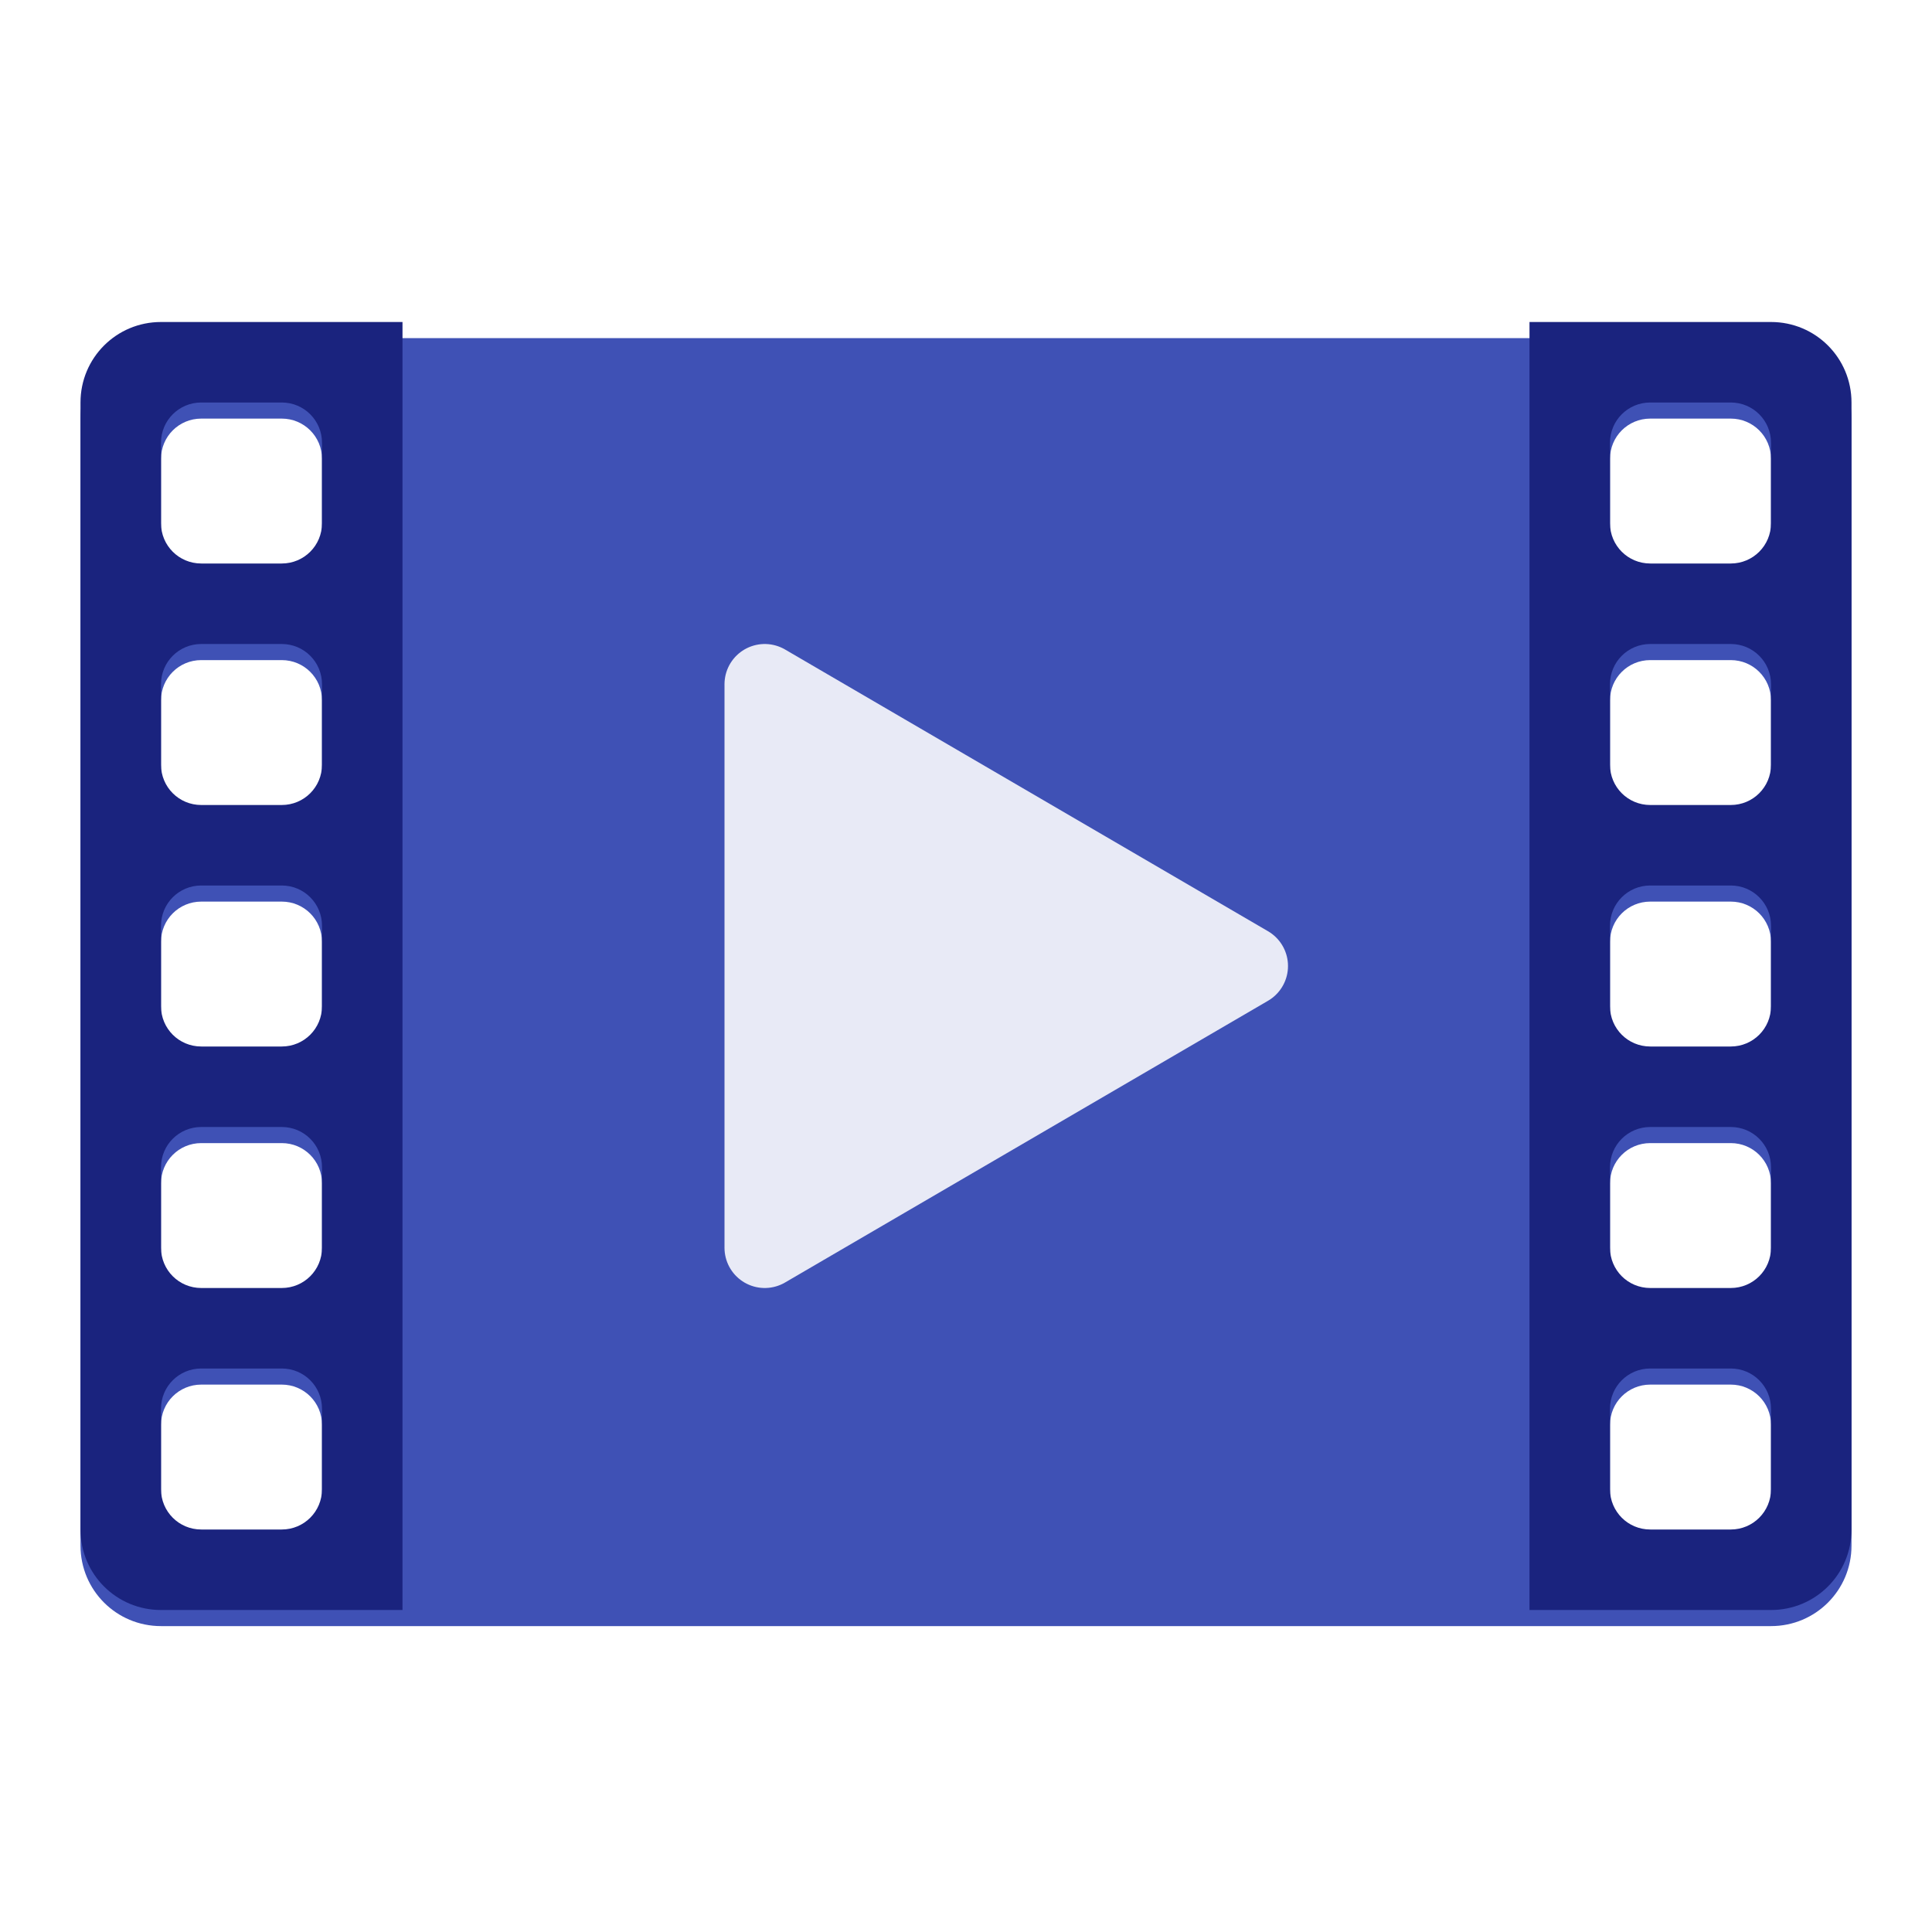 <svg xmlns="http://www.w3.org/2000/svg" width="48" height="48">
    <defs>
        <filter id="a">
            <feGaussianBlur in="SourceAlpha" stdDeviation=".8"/>
            <feOffset dy=".4"/>
            <feComponentTransfer>
                <feFuncA slope=".3" type="linear"/>
            </feComponentTransfer>
            <feMerge>
                <feMergeNode/>
                <feMergeNode in="SourceGraphic"/>
            </feMerge>
        </filter>
    </defs>
    <g fill-rule="evenodd">
        <path fill="#3f51b5" d="M4 8c-1.108 0-2 .892-2 2v28c0 1.108.892 2 2 2h40c1.108 0 2-.892 2-2V10c0-1.108-.892-2-2-2H4zm1 2h2c.554 0 1 .446 1 1v2c0 .554-.446 1-1 1H5c-.554 0-1-.446-1-1v-2c0-.554.446-1 1-1zm36 0h2c.554 0 1 .446 1 1v2c0 .554-.446 1-1 1h-2c-.554 0-1-.446-1-1v-2c0-.554.446-1 1-1zM5 16h2c.554 0 1 .446 1 1v2c0 .554-.446 1-1 1H5c-.554 0-1-.446-1-1v-2c0-.554.446-1 1-1zm36 0h2c.554 0 1 .446 1 1v2c0 .554-.446 1-1 1h-2c-.554 0-1-.446-1-1v-2c0-.554.446-1 1-1zM5 22h2c.554 0 1 .446 1 1v2c0 .554-.446 1-1 1H5c-.554 0-1-.446-1-1v-2c0-.554.446-1 1-1zm36 0h2c.554 0 1 .446 1 1v2c0 .554-.446 1-1 1h-2c-.554 0-1-.446-1-1v-2c0-.554.446-1 1-1zM5 28h2c.554 0 1 .446 1 1v2c0 .554-.446 1-1 1H5c-.554 0-1-.446-1-1v-2c0-.554.446-1 1-1zm36 0h2c.554 0 1 .446 1 1v2c0 .554-.446 1-1 1h-2c-.554 0-1-.446-1-1v-2c0-.554.446-1 1-1zM5 34h2c.554 0 1 .446 1 1v2c0 .554-.446 1-1 1H5c-.554 0-1-.446-1-1v-2c0-.554.446-1 1-1zm36 0h2c.554 0 1 .446 1 1v2c0 .554-.446 1-1 1h-2c-.554 0-1-.446-1-1v-2c0-.554.446-1 1-1z" filter="url(#a)"/>
        <path fill="#1a237e" d="M4 8c-1.108 0-2 .892-2 2v28c0 1.108.892 2 2 2h6V8H4zm1 2h2c.554 0 1 .446 1 1v2c0 .554-.446 1-1 1H5c-.554 0-1-.446-1-1v-2c0-.554.446-1 1-1zm0 6h2c.554 0 1 .446 1 1v2c0 .554-.446 1-1 1H5c-.554 0-1-.446-1-1v-2c0-.554.446-1 1-1zm0 6h2c.554 0 1 .446 1 1v2c0 .554-.446 1-1 1H5c-.554 0-1-.446-1-1v-2c0-.554.446-1 1-1zm0 6h2c.554 0 1 .446 1 1v2c0 .554-.446 1-1 1H5c-.554 0-1-.446-1-1v-2c0-.554.446-1 1-1zm0 6h2c.554 0 1 .446 1 1v2c0 .554-.446 1-1 1H5c-.554 0-1-.446-1-1v-2c0-.554.446-1 1-1zm39 6c1.108 0 2-.892 2-2V10c0-1.108-.892-2-2-2h-6v32zm-1-2h-2c-.554 0-1-.446-1-1v-2c0-.554.446-1 1-1h2c.554 0 1 .446 1 1v2c0 .554-.446 1-1 1zm0-6h-2c-.554 0-1-.446-1-1v-2c0-.554.446-1 1-1h2c.554 0 1 .446 1 1v2c0 .554-.446 1-1 1zm0-6h-2c-.554 0-1-.446-1-1v-2c0-.554.446-1 1-1h2c.554 0 1 .446 1 1v2c0 .554-.446 1-1 1zm0-6h-2c-.554 0-1-.446-1-1v-2c0-.554.446-1 1-1h2c.554 0 1 .446 1 1v2c0 .554-.446 1-1 1zm0-6h-2c-.554 0-1-.446-1-1v-2c0-.554.446-1 1-1h2c.554 0 1 .446 1 1v2c0 .554-.446 1-1 1z"/>
        <path fill="#e8eaf6" stroke="#e8eaf6" stroke-linecap="round" stroke-linejoin="round" stroke-width="2" d="M19 17v14l12-7z"/>
    </g>
</svg>
